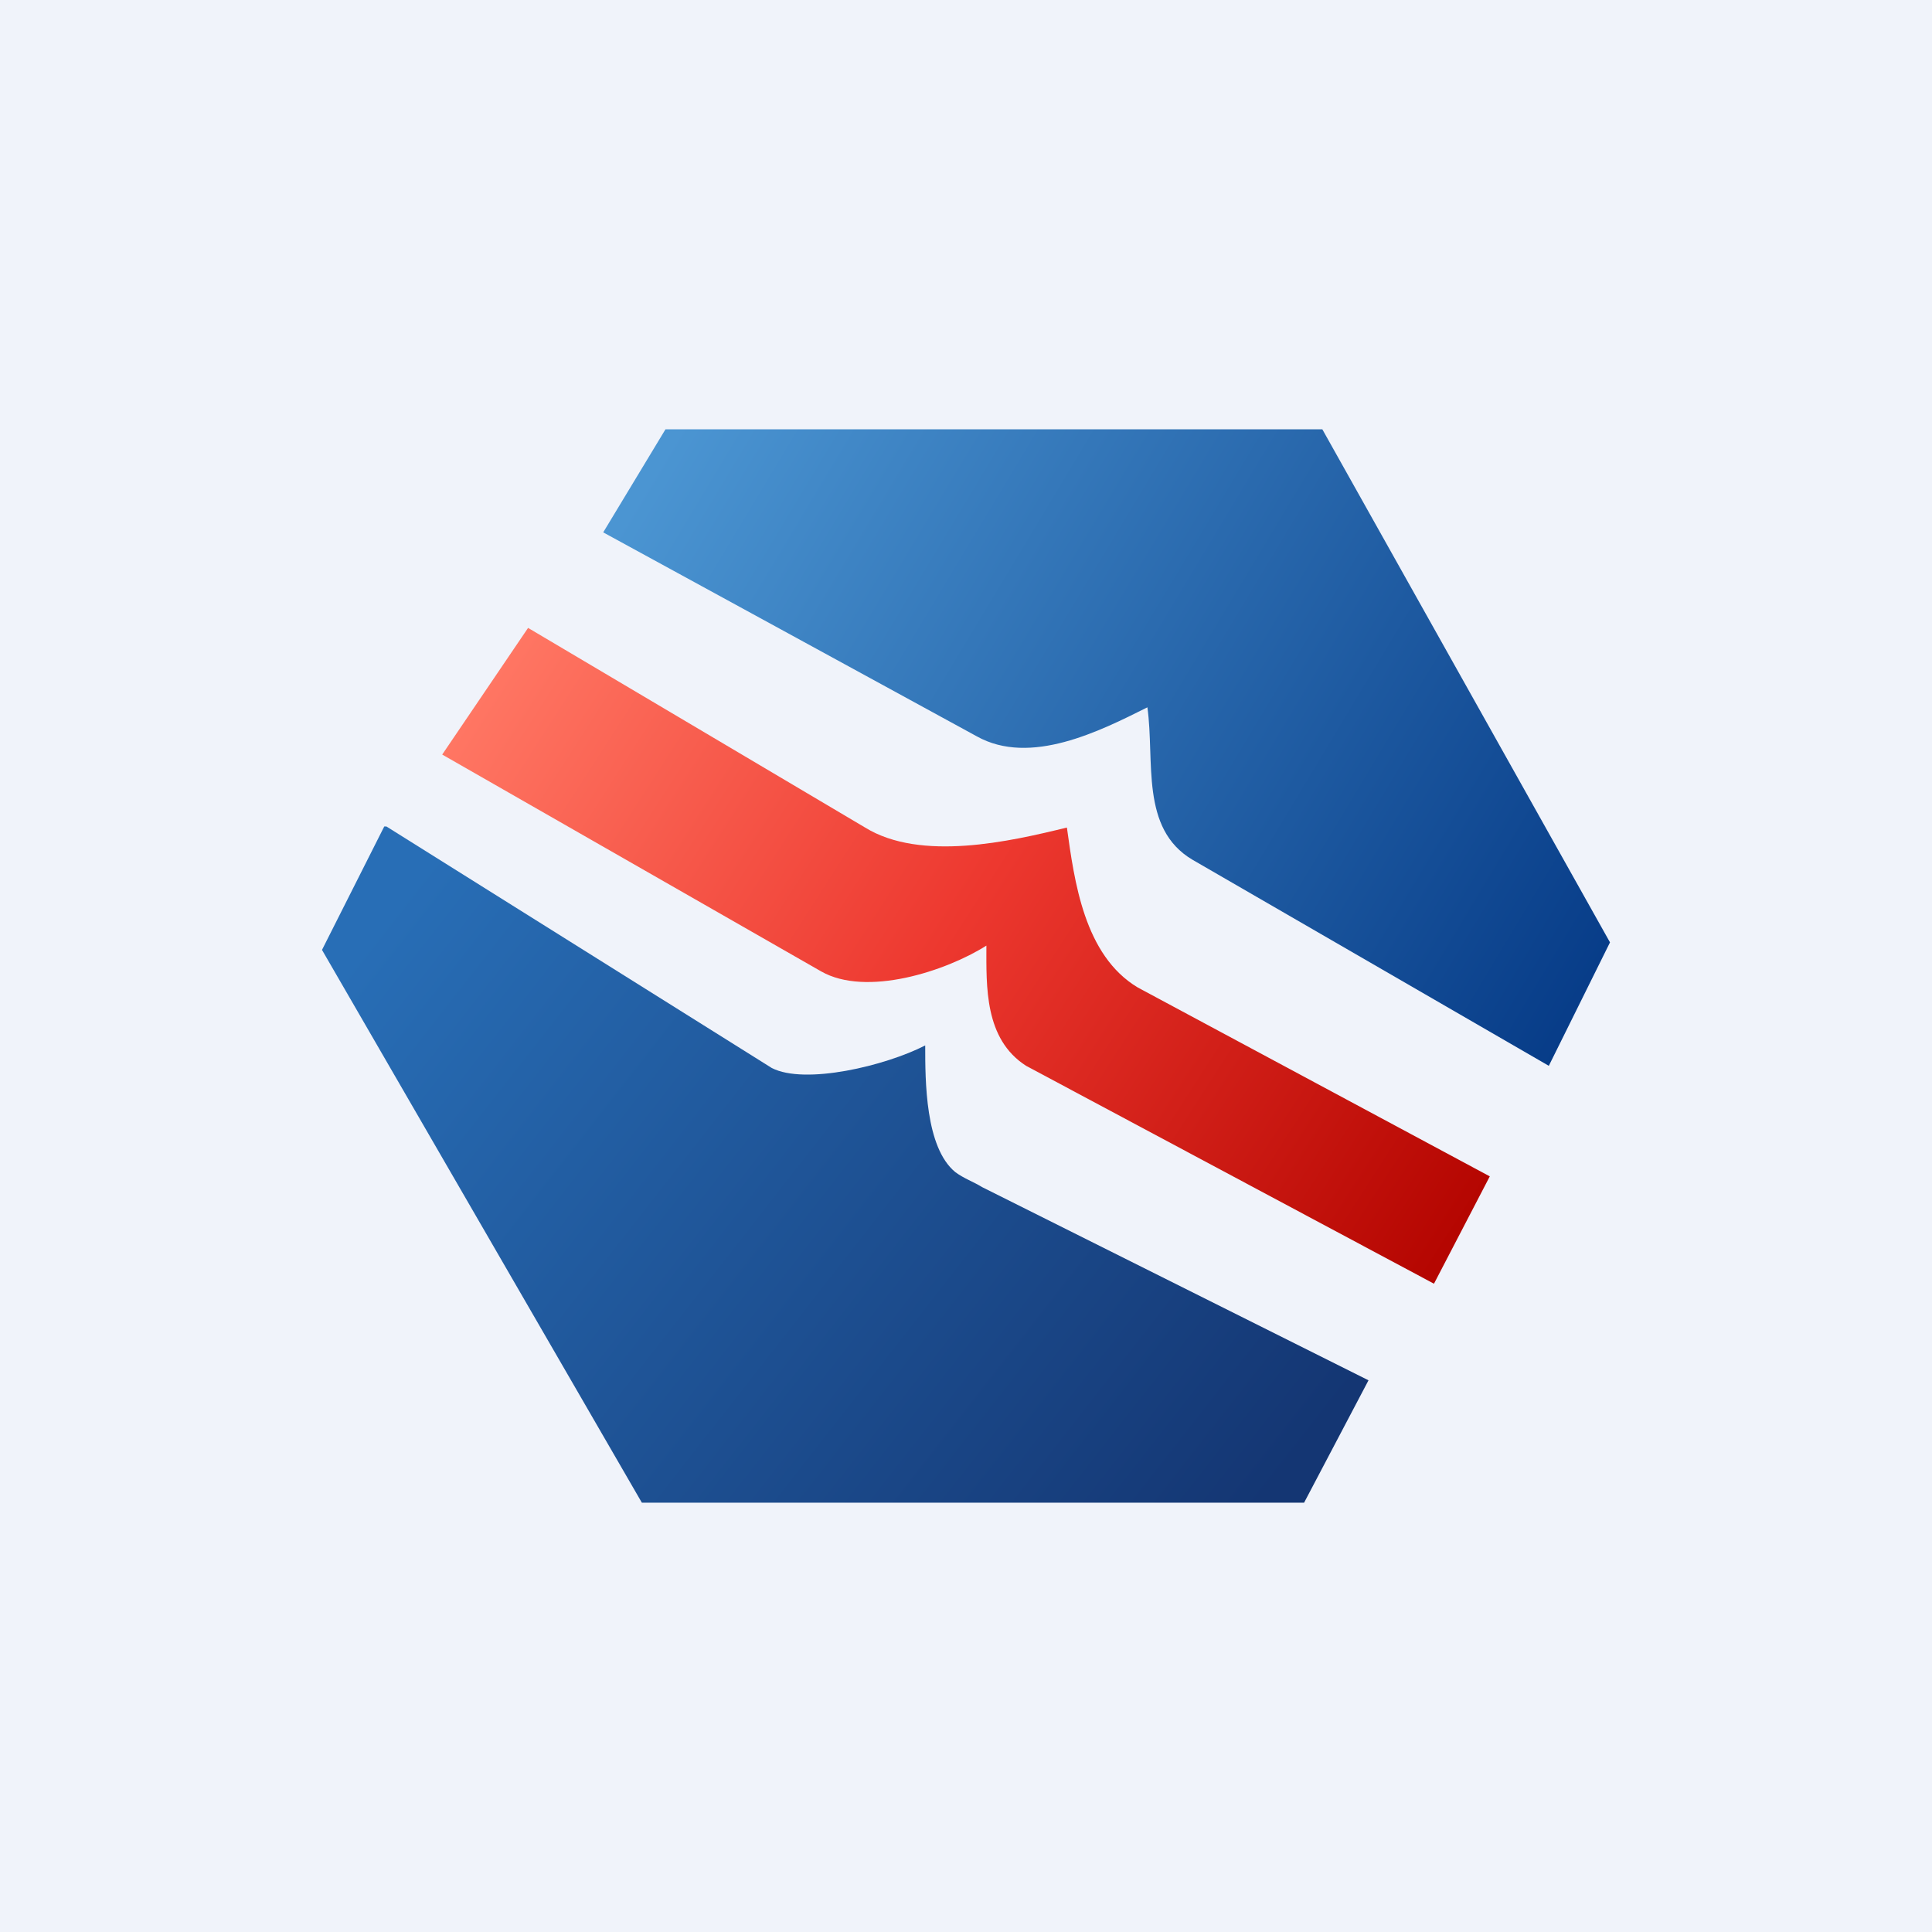 <!-- by TradingView --><svg width="18" height="18" viewBox="0 0 18 18" xmlns="http://www.w3.org/2000/svg"><path fill="#F0F3FA" d="M0 0h18v18H0z"/><path d="M12.32 4H6.2l-.58.96 3.48 1.9c.5.28 1.15-.05 1.59-.27.07.5-.07 1.13.42 1.42l3.32 1.92.57-1.15L12.32 4Z" fill="url(#achhntrlo)"/><path d="M3.58 7.7 3 8.85 5.98 14h6.17l.6-1.14-3.6-1.8c-.08-.05-.17-.08-.25-.14-.28-.23-.28-.85-.28-1.18-.37.19-1.12.37-1.43.21L3.6 7.7Z" fill="url(#bchhntrlo)"/><path d="m4.92 5.85-.8 1.18 3.53 2.02c.42.24 1.16 0 1.54-.24 0 .38-.02.87.37 1.12l3.8 2.03.52-1L10.6 9.2c-.5-.3-.59-.99-.66-1.49-.53.13-1.36.32-1.88 0L4.92 5.85Z" fill="url(#cchhntrlo)"/><defs><linearGradient id="achhntrlo" x1="6.2" y1="4.19" x2="14.8" y2="9.36" gradientUnits="userSpaceOnUse"><stop stop-color="#4B95D2"/><stop offset="1" stop-color="#073C88"/></linearGradient><linearGradient id="bchhntrlo" x1="3.8" y1="8.28" x2="11.51" y2="14.31" gradientUnits="userSpaceOnUse"><stop stop-color="#286EB6"/><stop offset="1" stop-color="#143673"/></linearGradient><linearGradient id="cchhntrlo" x1="4.52" y1="6.44" x2="13.21" y2="12.03" gradientUnits="userSpaceOnUse"><stop stop-color="#FF7663"/><stop offset=".47" stop-color="#ED382F"/><stop offset="1" stop-color="#B50601"/></linearGradient></defs></svg>